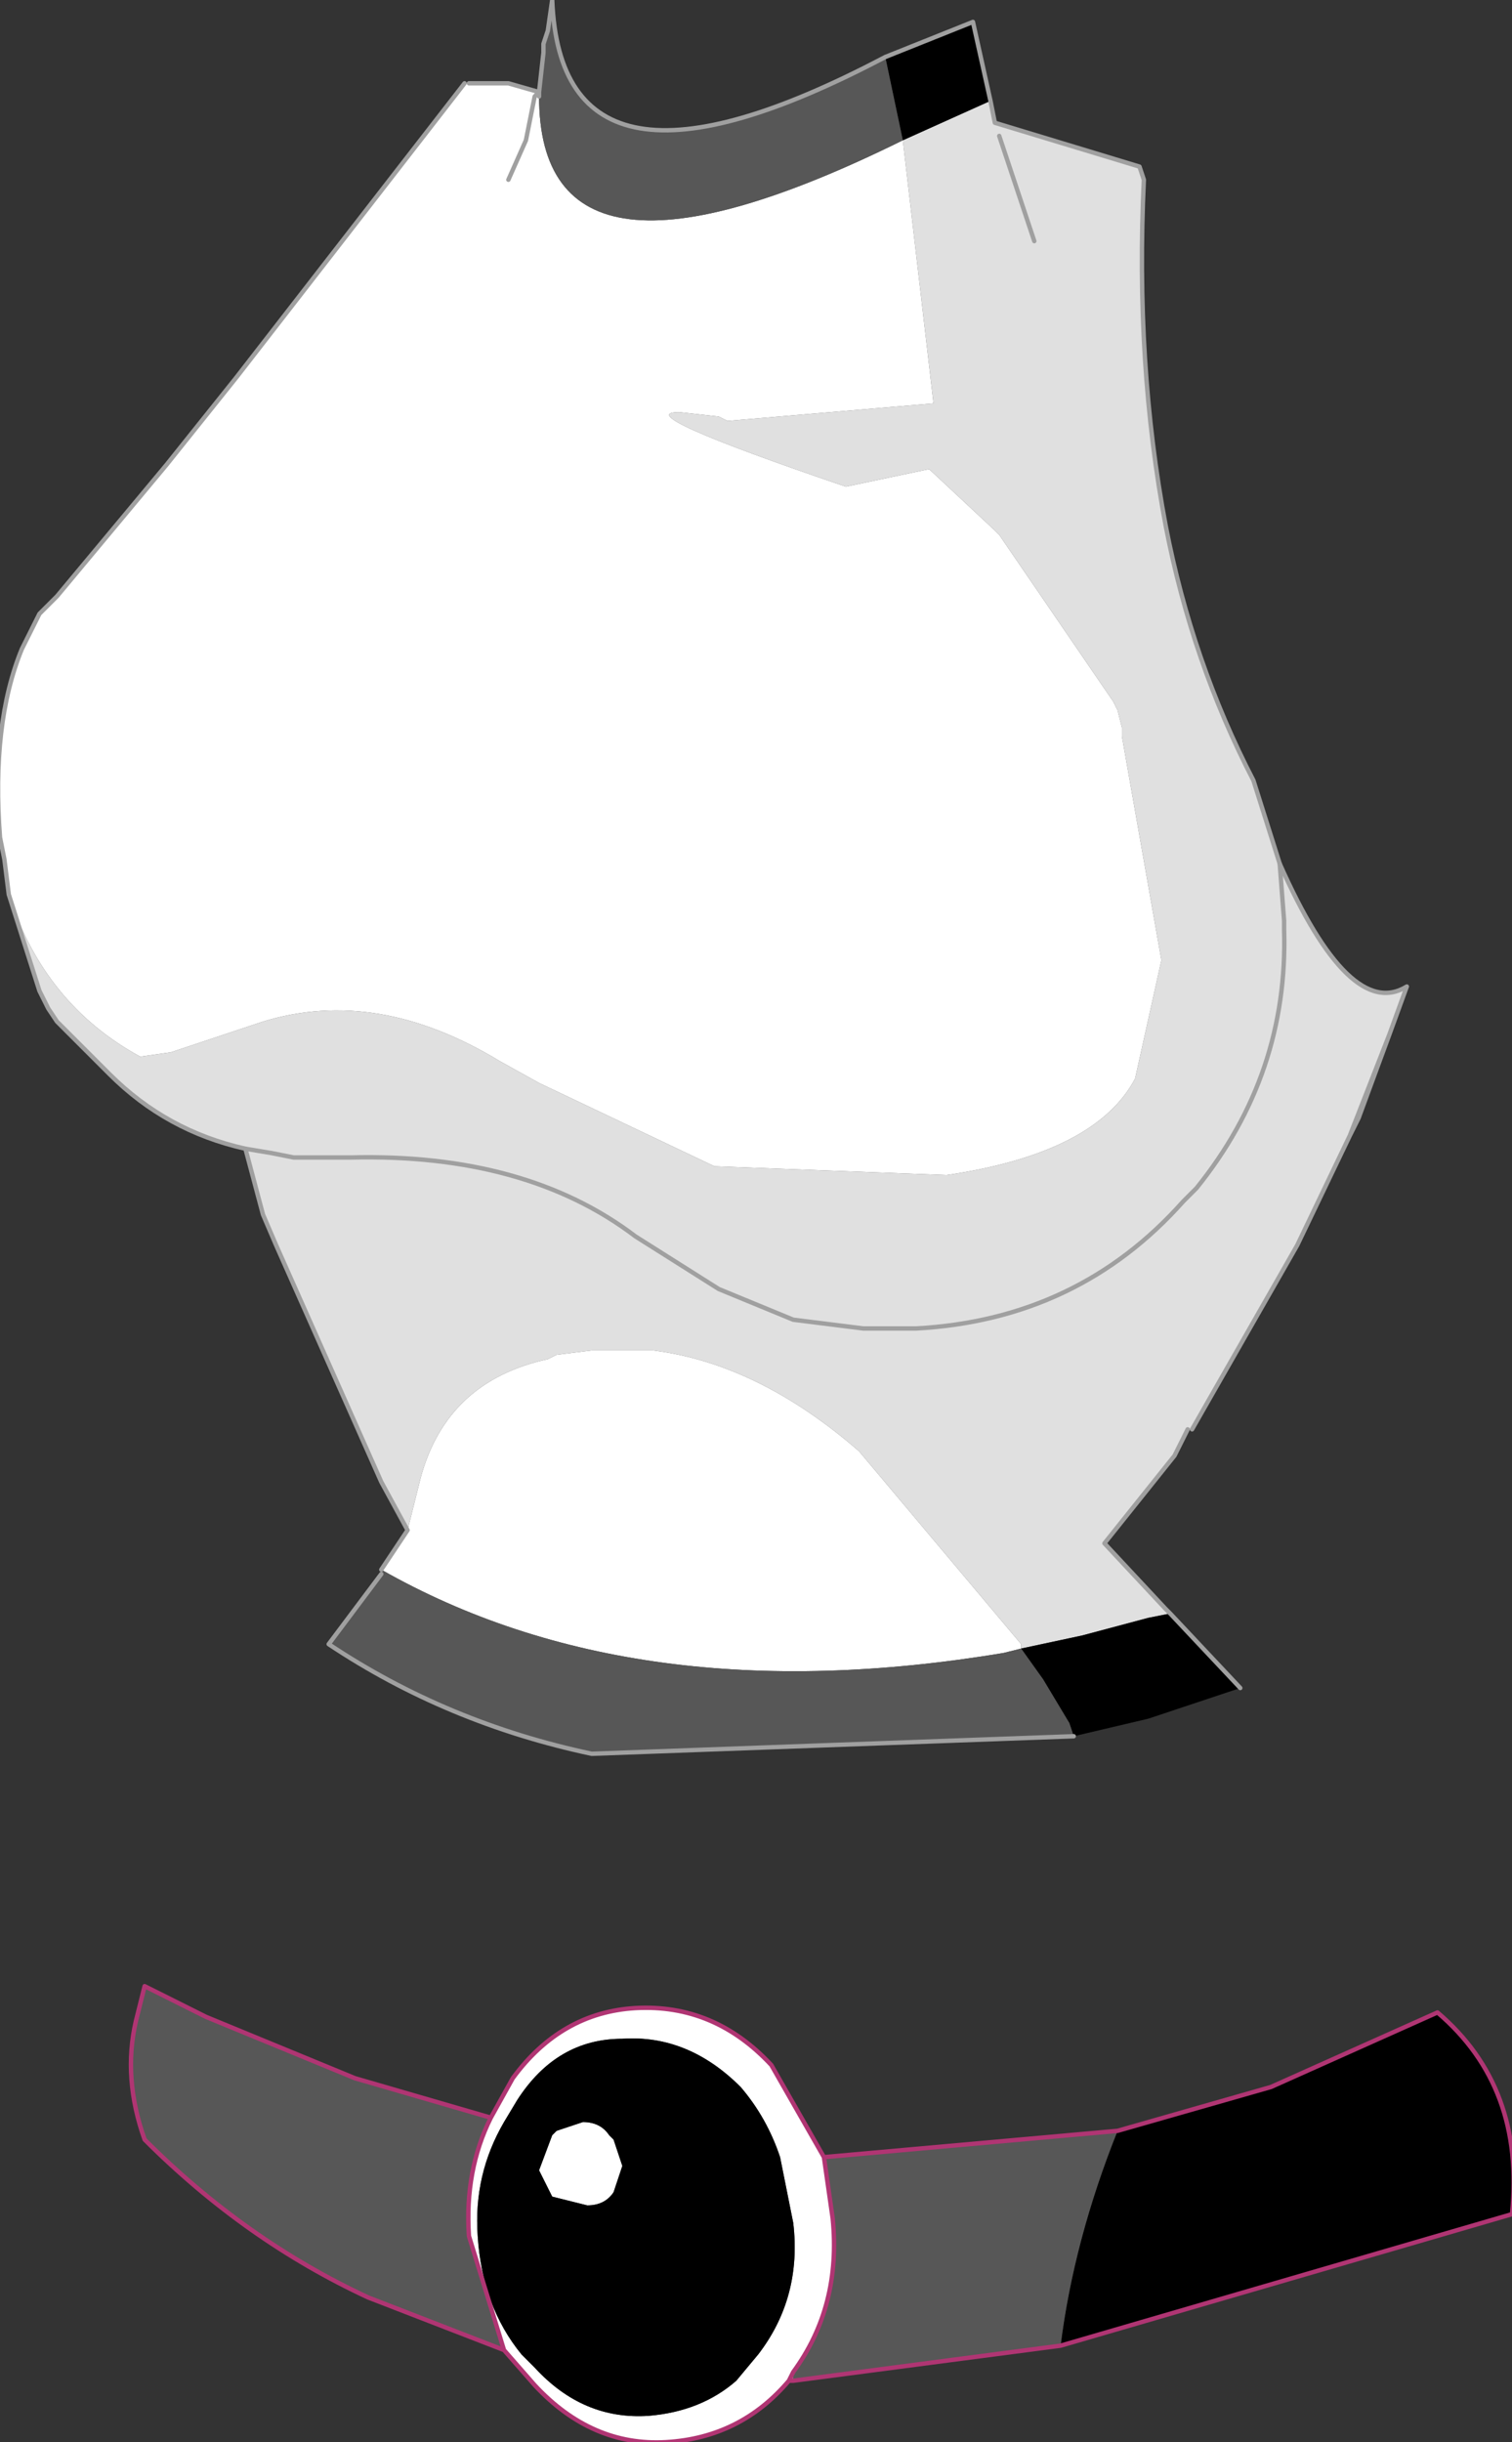<?xml version="1.0" encoding="UTF-8" standalone="no"?>
<svg xmlns:xlink="http://www.w3.org/1999/xlink" height="27.85px" width="17.25px" xmlns="http://www.w3.org/2000/svg">
  <rect width="100%" height="100%" fill="#333333" stroke="none"/>
  <g transform="matrix(1.0, 0.0, 0.0, 1.0, 8.75, 11.5)">
    <path d="M2.55 -10.35 L2.6 -10.1 4.25 -9.6 4.3 -9.45 Q4.2 -7.35 4.55 -5.5 4.85 -3.95 5.55 -2.6 L5.85 -1.65 Q6.65 0.15 7.3 -0.25 L7.1 0.3 6.65 1.45 6.05 2.7 4.85 4.8 4.8 4.8 4.65 5.1 3.85 6.1 4.55 6.85 4.6 6.9 4.35 6.95 3.6 7.15 2.9 7.3 2.9 7.25 1.05 5.05 Q-0.1 4.05 -1.3 3.9 L-2.0 3.9 -2.4 3.95 -2.5 4.0 Q-3.65 4.25 -3.95 5.35 L-4.1 5.95 -4.4 5.4 -5.6 2.7 -5.75 2.35 -5.95 1.6 Q-6.85 1.4 -7.5 0.75 L-7.8 0.45 -7.9 0.35 -8.1 0.15 -8.2 0.0 -8.3 -0.2 -8.65 -1.3 Q-8.25 -0.05 -7.15 0.55 L-6.8 0.5 -5.75 0.15 Q-4.45 -0.25 -3.05 0.6 L-2.6 0.85 -0.6 1.8 2.05 1.9 Q3.75 1.65 4.2 0.8 L4.5 -0.55 4.05 -3.1 4.05 -3.2 4.0 -3.4 3.95 -3.5 2.65 -5.4 2.6 -5.45 1.85 -6.15 0.9 -5.95 Q-1.6 -6.8 -1.0 -6.8 L-0.55 -6.75 -0.45 -6.7 1.9 -6.9 1.55 -9.9 2.55 -10.35 M1.85 -6.15 L1.9 -6.2 1.85 -6.15" fill="#e0e0e0" fill-rule="evenodd" stroke="none"/>
    <path d="M0.3 15.65 L0.25 15.65 0.3 15.55 0.3 15.65" fill="#de8db3" fill-rule="evenodd" stroke="none"/>
    <path d="M-4.4 6.4 L-4.3 6.25 -4.1 5.95 -3.95 5.35 Q-3.65 4.25 -2.5 4.0 L-2.4 3.95 -2.0 3.9 -1.3 3.9 Q-0.1 4.05 1.05 5.05 L2.9 7.25 2.9 7.3 2.7 7.35 Q-1.5 8.05 -4.4 6.4 M-8.65 -1.3 L-8.7 -1.7 -8.75 -1.95 Q-8.85 -3.25 -8.5 -4.1 L-8.3 -4.5 -8.2 -4.6 -8.1 -4.7 -6.85 -6.2 -6.05 -7.2 -3.45 -10.55 -3.4 -10.55 -2.95 -10.55 -2.6 -10.45 -2.65 -10.4 -2.6 -10.4 Q-2.6 -7.85 1.55 -9.9 L1.9 -6.9 -0.45 -6.7 -0.55 -6.75 -1.0 -6.8 Q-1.6 -6.8 0.9 -5.95 L1.85 -6.15 2.6 -5.45 2.65 -5.4 3.95 -3.5 4.0 -3.4 4.05 -3.2 4.05 -3.1 4.5 -0.55 4.2 0.8 Q3.75 1.65 2.05 1.9 L-0.6 1.8 -2.6 0.85 -3.05 0.6 Q-4.45 -0.25 -5.75 0.15 L-6.8 0.5 -7.15 0.55 Q-8.25 -0.05 -8.65 -1.3 M0.25 15.65 Q-0.3 16.3 -1.15 16.35 -2.0 16.4 -2.65 15.7 L-3.0 15.3 -3.4 14.0 Q-3.45 13.25 -3.15 12.65 L-2.9 12.2 Q-2.35 11.45 -1.5 11.4 -0.6 11.35 0.05 12.05 L0.65 13.1 0.75 13.8 Q0.85 14.8 0.3 15.55 L0.25 15.65 M0.3 13.85 L0.15 13.1 Q0.0 12.65 -0.3 12.3 -0.9 11.7 -1.65 11.75 -2.4 11.75 -2.85 12.45 L-3.0 12.7 Q-3.35 13.3 -3.3 14.0 -3.25 14.8 -2.8 15.35 L-2.65 15.5 Q-2.1 16.1 -1.35 16.05 -0.75 16.0 -0.35 15.65 L-0.1 15.35 Q0.4 14.7 0.3 13.85 M-2.95 -9.45 L-2.75 -9.9 -2.65 -10.4 -2.75 -9.9 -2.95 -9.45 M-8.3 -4.5 L-8.1 -4.7 -8.3 -4.5 M-1.65 13.2 L-1.75 13.5 Q-1.85 13.65 -2.05 13.65 L-2.45 13.55 -2.6 13.25 -2.45 12.85 -2.4 12.8 -2.1 12.7 Q-1.9 12.7 -1.8 12.85 L-1.75 12.9 -1.65 13.2" fill="#ffffff" fill-rule="evenodd" stroke="none"/>
    <path d="M7.1 0.3 L6.75 1.25 6.65 1.45 7.1 0.3 M1.85 -6.15 L1.9 -6.2 1.85 -6.15" fill="#ffd0ae" fill-rule="evenodd" stroke="none"/>
    <path d="M-2.65 -10.4 L-2.6 -10.45 -2.6 -10.4 -2.65 -10.4" fill="#ffdfc8" fill-rule="evenodd" stroke="none"/>
    <path d="M4.6 6.9 L5.4 7.75 4.35 8.1 3.5 8.3 3.45 8.15 3.15 7.65 2.9 7.3 3.6 7.15 4.35 6.95 4.6 6.9 M1.35 -10.85 L2.35 -11.25 2.55 -10.35 1.55 -9.9 1.35 -10.85 M4.0 12.8 L5.75 12.3 7.65 11.45 Q8.65 12.3 8.5 13.75 L3.35 15.25 Q3.5 14.05 4.0 12.8 M0.3 13.85 Q0.4 14.7 -0.1 15.35 L-0.35 15.65 Q-0.75 16.0 -1.35 16.05 -2.1 16.1 -2.65 15.5 L-2.8 15.35 Q-3.25 14.8 -3.3 14.0 -3.35 13.3 -3.0 12.7 L-2.85 12.45 Q-2.4 11.75 -1.65 11.75 -0.9 11.7 -0.3 12.3 0.0 12.65 0.15 13.1 L0.3 13.85 M-1.65 13.2 L-1.75 12.9 -1.8 12.85 Q-1.9 12.7 -2.1 12.7 L-2.4 12.8 -2.45 12.85 -2.6 13.25 -2.45 13.55 -2.05 13.65 Q-1.85 13.65 -1.75 13.5 L-1.65 13.2" fill="#000000" fill-rule="evenodd" stroke="none"/>
    <path d="M3.5 8.3 L-2.0 8.5 Q-3.65 8.15 -5.0 7.25 L-4.4 6.45 -4.4 6.4 Q-1.5 8.05 2.7 7.35 L2.9 7.3 3.15 7.65 3.45 8.15 3.5 8.3 M-2.55 -10.9 L-2.55 -11.0 -2.5 -11.15 -2.45 -11.5 Q-2.35 -8.9 1.35 -10.85 L1.55 -9.9 Q-2.6 -7.85 -2.6 -10.4 L-2.6 -10.45 -2.55 -10.9 M3.35 15.25 L0.3 15.65 0.3 15.55 Q0.85 14.8 0.75 13.8 L0.65 13.1 4.0 12.8 Q3.5 14.05 3.35 15.25 M-3.0 15.3 L-4.55 14.7 Q-5.95 14.05 -7.1 12.9 -7.35 12.2 -7.2 11.55 L-7.1 11.15 -6.4 11.5 -4.7 12.2 -3.15 12.65 Q-3.45 13.25 -3.4 14.0 L-3.0 15.3" fill="#575757" fill-rule="evenodd" stroke="none"/>
    <path d="M2.55 -10.35 L2.6 -10.1 4.25 -9.6 4.3 -9.45 Q4.2 -7.35 4.55 -5.5 4.85 -3.95 5.55 -2.6 L5.85 -1.65 Q6.65 0.15 7.3 -0.25 L7.1 0.3 6.75 1.25 6.65 1.45 6.05 2.7 4.85 4.8 M4.8 4.8 L4.65 5.1 3.85 6.1 4.55 6.85 4.6 6.9 5.4 7.75 M3.5 8.3 L-2.0 8.5 Q-3.65 8.15 -5.0 7.25 L-4.4 6.45 M-4.4 6.4 L-4.3 6.25 -4.1 5.95 -4.4 5.4 -5.6 2.7 -5.75 2.35 -5.95 1.6 Q-6.85 1.4 -7.5 0.75 L-7.8 0.45 -7.9 0.35 -8.1 0.15 -8.2 0.0 -8.3 -0.2 -8.65 -1.3 -8.7 -1.7 -8.75 -1.95 Q-8.85 -3.25 -8.5 -4.1 L-8.3 -4.5 -8.2 -4.6 M-8.1 -4.7 L-6.85 -6.2 -6.05 -7.2 -3.45 -10.55 M-3.4 -10.55 L-2.95 -10.55 -2.6 -10.45 -2.55 -10.9 -2.55 -11.0 -2.5 -11.15 -2.45 -11.5 Q-2.35 -8.9 1.35 -10.85 L2.35 -11.25 2.55 -10.35 M7.1 0.3 L6.65 1.45 M-2.65 -10.4 L-2.6 -10.45 -2.6 -10.4 M-2.65 -10.4 L-2.75 -9.9 -2.95 -9.45 M-8.1 -4.7 L-8.3 -4.5" fill="none" stroke="#a0a0a0" stroke-linecap="round" stroke-linejoin="round" stroke-width="0.05"/>
    <path d="M4.0 12.8 L5.75 12.3 7.65 11.45 Q8.65 12.3 8.5 13.75 L3.35 15.25 0.3 15.65 0.25 15.65 Q-0.3 16.3 -1.15 16.35 -2.0 16.4 -2.65 15.7 L-3.0 15.3 -4.55 14.7 Q-5.95 14.05 -7.1 12.9 -7.35 12.2 -7.2 11.55 L-7.1 11.15 -6.4 11.5 -4.7 12.2 -3.15 12.65 -2.9 12.2 Q-2.35 11.45 -1.5 11.4 -0.6 11.35 0.05 12.05 L0.65 13.1 4.0 12.8 M0.65 13.1 L0.75 13.8 Q0.85 14.8 0.3 15.55 L0.25 15.65 M-3.0 15.3 L-3.4 14.0 Q-3.45 13.25 -3.15 12.65" fill="none" stroke="#b03573" stroke-linecap="round" stroke-linejoin="round" stroke-width="0.05"/>
    <path d="M5.85 -1.65 L5.9 -1.0 5.9 -0.9 Q5.95 0.75 4.9 2.05 L4.75 2.2 Q3.55 3.55 1.7 3.65 L1.2 3.65 1.1 3.65 0.3 3.55 -0.55 3.2 -1.5 2.6 Q-2.75 1.65 -4.75 1.7 L-4.85 1.7 -5.1 1.7 -5.4 1.7 -5.65 1.65 -5.95 1.6 M2.65 -9.95 L2.8 -9.5 3.05 -8.75" fill="none" stroke="#a0a0a0" stroke-linecap="round" stroke-linejoin="round" stroke-width="0.05"/>
  </g>
</svg>
